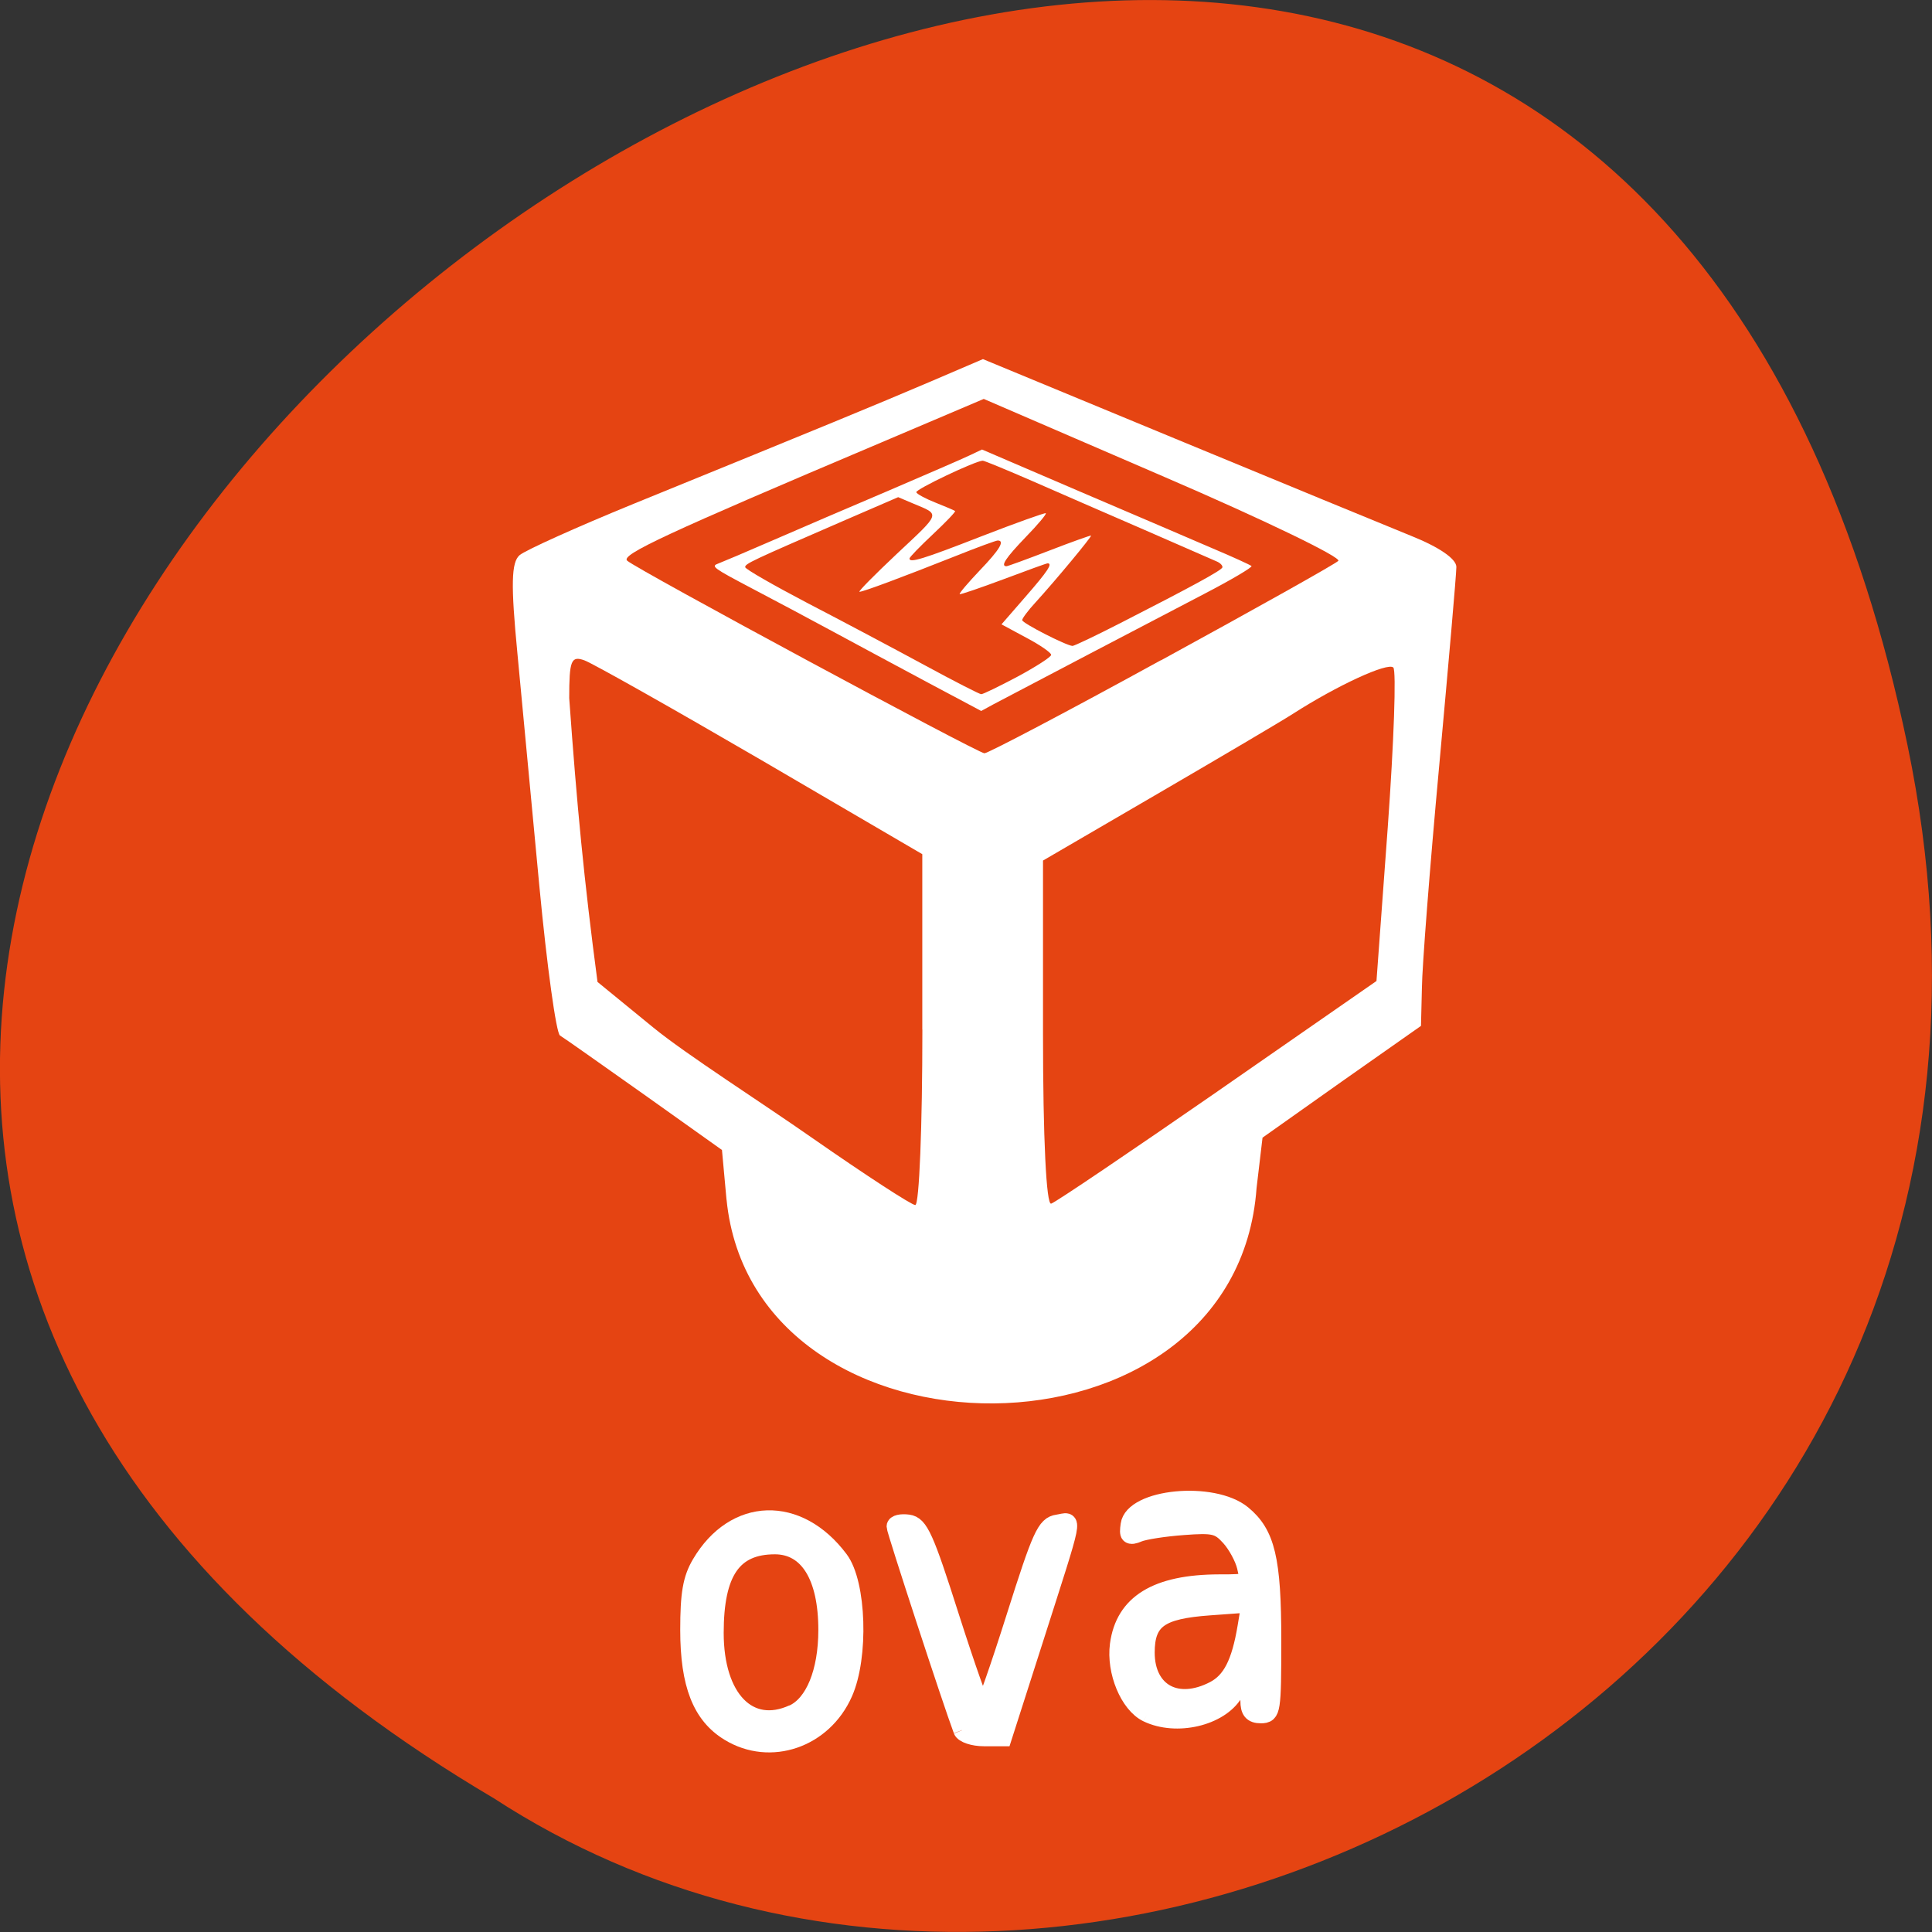 <svg xmlns="http://www.w3.org/2000/svg" viewBox="0 0 48 48"><rect x="0" y="0" width="48" height="48" fill="#333333" stroke="none"/><path d="m 47.39 18.508 c -9.371 -44.984 -73.848 3.309 -35.12 26.17 c 15.05 9.801 39.938 -3.035 35.12 -26.17" fill="#e54412"/><g fill="#fff"><path d="m 18.05 29.805 l -0.113 -1.234 l -1.926 -1.371 c -1.059 -0.75 -2 -1.414 -2.098 -1.473 c -0.094 -0.055 -0.324 -1.723 -0.512 -3.703 c -0.188 -1.984 -0.434 -4.594 -0.547 -5.801 c -0.164 -1.703 -0.152 -2.25 0.055 -2.43 c 0.148 -0.125 1.422 -0.699 2.836 -1.277 c 4.773 -1.945 5.988 -2.445 7.336 -3.02 l 1.34 -0.574 l 4.758 1.969 c 2.617 1.082 5.262 2.172 5.879 2.422 c 0.703 0.281 1.125 0.574 1.125 0.773 c 0 0.18 -0.195 2.402 -0.426 4.934 c -0.234 2.535 -0.426 5.02 -0.43 5.523 l -0.023 0.945 l -1.957 1.375 l -1.98 1.402 l -0.148 1.25 c -0.512 7.117 -12.496 7.06 -13.168 0.289 m 4.863 -4.227 v -4.355 l -4.01 -2.344 c -2.207 -1.285 -4.18 -2.398 -4.387 -2.473 c -0.328 -0.117 -0.375 0.004 -0.375 0.941 c 0.191 2.668 0.367 4.516 0.703 7.05 l 1.391 1.137 c 0.824 0.672 2.664 1.844 3.965 2.754 c 1.301 0.906 2.445 1.652 2.539 1.652 c 0.098 0 0.176 -1.961 0.176 -4.359 m 7.344 1.527 l 3.938 -2.734 l 0.281 -3.828 c 0.152 -2.105 0.215 -3.887 0.137 -3.961 c -0.141 -0.133 -1.395 0.445 -2.496 1.152 c -0.293 0.188 -1.809 1.082 -3.371 1.992 l -2.836 1.652 v 4.297 c 0 2.613 0.082 4.27 0.203 4.227 c 0.113 -0.035 1.977 -1.297 4.145 -2.797 m -1.414 -10.703 c 2.328 -1.273 4.313 -2.383 4.402 -2.469 c 0.094 -0.082 -1.852 -1.023 -4.32 -2.086 l -4.488 -1.938 l -2.527 1.074 c -5.379 2.277 -6.496 2.797 -6.332 2.945 c 0.242 0.219 8.699 4.773 8.875 4.785 c 0.082 0.004 2.059 -1.035 4.387 -2.313"/><path d="m 23.05 16.957 c -0.73 -0.391 -1.785 -0.957 -2.348 -1.262 c -0.563 -0.305 -1.48 -0.793 -2.039 -1.086 c -0.934 -0.492 -1 -0.539 -0.832 -0.602 c 0.102 -0.039 0.715 -0.297 1.359 -0.578 c 0.645 -0.281 1.938 -0.836 2.875 -1.234 c 0.934 -0.402 1.844 -0.793 2.02 -0.879 l 0.313 -0.148 l 2.41 1.035 c 1.328 0.566 2.82 1.207 3.32 1.422 c 0.5 0.211 0.934 0.41 0.965 0.438 c 0.031 0.027 -0.496 0.34 -1.172 0.691 c -1.18 0.613 -4.605 2.41 -5.242 2.746 l -0.301 0.164 m 0.906 -0.855 c 0.457 -0.246 0.832 -0.488 0.832 -0.539 c 0 -0.055 -0.277 -0.246 -0.617 -0.426 l -0.617 -0.332 l 0.598 -0.688 c 0.555 -0.637 0.68 -0.828 0.547 -0.828 c -0.027 0 -0.523 0.18 -1.102 0.398 c -0.578 0.215 -1.066 0.383 -1.082 0.367 c -0.016 -0.02 0.207 -0.281 0.496 -0.586 c 0.5 -0.52 0.633 -0.746 0.449 -0.746 c -0.043 0 -0.512 0.172 -1.039 0.383 c -1.34 0.531 -2.301 0.891 -2.395 0.891 c -0.043 0 0.375 -0.422 0.926 -0.941 c 1.105 -1.035 1.082 -0.969 0.422 -1.246 l -0.387 -0.164 l -1.391 0.602 c -2.242 0.973 -2.414 1.051 -2.41 1.137 c 0 0.047 0.703 0.449 1.559 0.898 c 0.859 0.445 2.16 1.137 2.895 1.535 c 0.734 0.398 1.367 0.723 1.41 0.723 c 0.039 0.004 0.449 -0.195 0.906 -0.438 m 2.535 -1.32 c 1.82 -0.93 2.52 -1.313 2.551 -1.391 c 0.012 -0.043 -0.051 -0.113 -0.148 -0.152 c -0.094 -0.043 -0.902 -0.395 -1.797 -0.785 c -0.895 -0.387 -2.148 -0.934 -2.781 -1.211 c -0.637 -0.277 -1.188 -0.504 -1.227 -0.504 c -0.176 0 -1.68 0.715 -1.652 0.785 c 0.016 0.043 0.23 0.16 0.48 0.258 c 0.246 0.098 0.465 0.191 0.484 0.207 c 0.02 0.016 -0.23 0.277 -0.551 0.578 c -0.32 0.301 -0.582 0.57 -0.582 0.602 c 0 0.117 0.324 0.02 1.797 -0.555 c 0.855 -0.332 1.57 -0.586 1.59 -0.57 c 0.023 0.02 -0.203 0.289 -0.5 0.594 c -0.496 0.516 -0.633 0.723 -0.477 0.723 c 0.031 0 0.512 -0.176 1.07 -0.391 c 0.555 -0.215 1.02 -0.379 1.031 -0.371 c 0.023 0.023 -0.867 1.098 -1.379 1.66 c -0.184 0.199 -0.332 0.398 -0.332 0.441 c 0 0.074 1.094 0.633 1.25 0.641 c 0.043 0 0.57 -0.25 1.172 -0.559"/><g stroke="#fff"><g stroke-width="2.306" transform="scale(0.188 0.188)"><path d="m 96.36 228.94 c -3.708 -2.25 -5.313 -6.354 -5.313 -13.542 c 0 -4.771 0.333 -6.729 1.521 -8.75 c 4.5 -7.646 12.917 -7.896 18.396 -0.563 c 2.375 3.167 2.688 12.875 0.563 17.646 c -2.708 6.125 -9.729 8.521 -15.167 5.208 m 8.438 -2.5 c 2.771 -1.271 4.5 -5.479 4.5 -11.04 c 0 -7.083 -2.521 -11.146 -6.896 -11.146 c -5.521 0 -7.917 3.479 -7.917 11.542 c 0 8.667 4.479 13.292 10.313 10.625"/><path d="m 127.13 228.64 c -1.375 -3.646 -8.813 -26.396 -8.813 -26.917 c 0 -0.375 0.771 -0.542 1.708 -0.417 c 1.5 0.208 2.229 1.813 5.583 12.354 c 2.125 6.646 4.04 12.1 4.292 12.1 c 0.25 0 2.146 -5.438 4.25 -12.1 c 3.417 -10.792 4.02 -12.13 5.625 -12.354 c 2.125 -0.313 2.438 -1.854 -3.083 15.438 l -4.125 12.875 h -2.542 c -1.396 0 -2.688 -0.438 -2.896 -0.958"/></g><path d="m 504.73 822.22 c -9.807 -5.107 -17.06 -23.774 -15.16 -39.1 c 2.967 -23.686 20.11 -34.869 53.07 -34.957 c 15.988 0 16.07 -0.088 14.09 -8.981 c -1.071 -4.843 -4.862 -12.327 -8.406 -16.466 c -5.769 -6.78 -8.488 -7.485 -24.723 -6.164 c -10.05 0.792 -20.767 2.554 -23.817 3.962 c -4.697 2.113 -5.439 1.233 -4.533 -5.195 c 1.978 -15.497 44.01 -19.812 59.58 -6.164 c 12.609 11.09 15.905 25.711 15.905 71.41 c 0 40.15 -0.33 42.27 -6.098 42.27 c -4.45 0 -6.098 -2.113 -6.098 -8.101 c 0 -8.717 -4.203 -10.742 -8.159 -3.874 c -7.747 13.56 -30.409 19.2 -45.655 11.359 m 35.35 -13.824 c 8.983 -5.02 13.763 -14.881 16.977 -35.485 l 1.978 -12.68 l -21.592 1.673 c -26.289 2.025 -33.623 7.573 -33.623 25.711 c 0 22.19 16.564 31.699 36.26 20.781" transform="matrix(0.047 0 0 0.044 4.787 6.403)" stroke-width="9.428"/></g></g></svg>